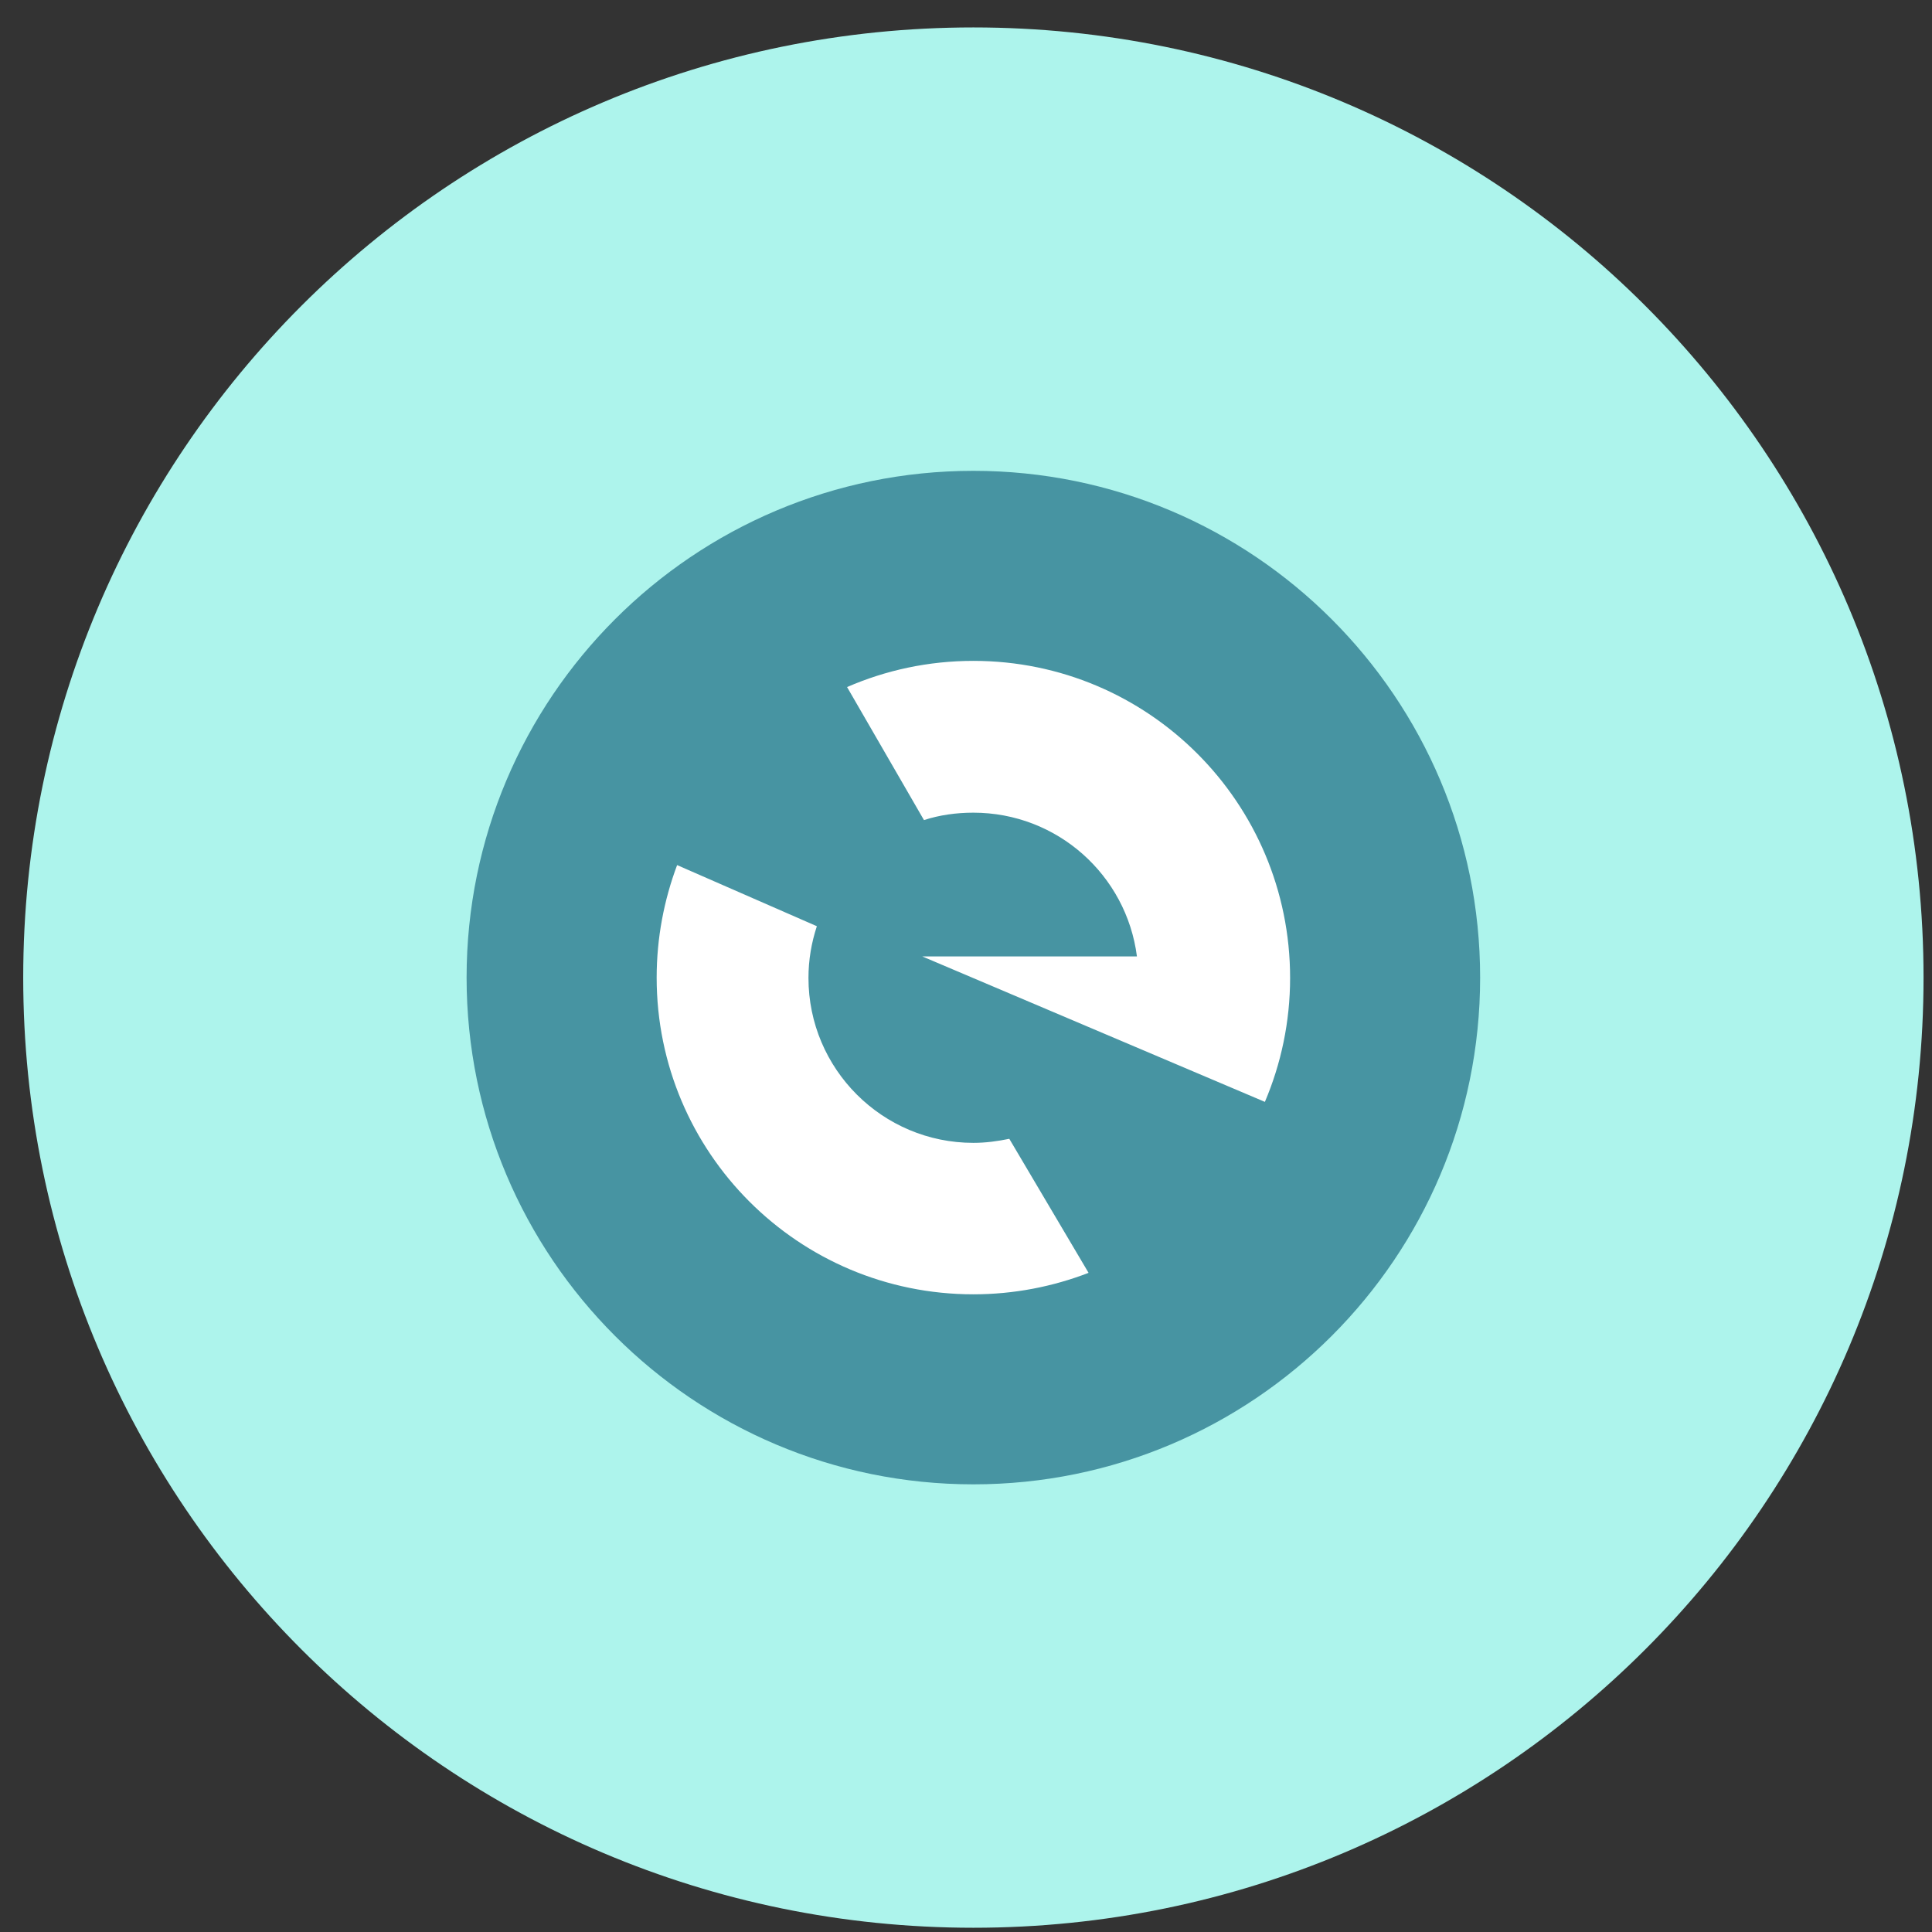 <svg width="61" height="61" viewBox="0 0 61 61" fill="none" xmlns="http://www.w3.org/2000/svg">
<rect x="0" y="0" width="61" height="61" fill="#333333" stroke="none"/>
<g clip-path="url(#clip0_1112_6941)">
<path d="M30.733 60.866C47.301 60.866 60.733 47.435 60.733 30.866C60.733 14.297 47.301 0.866 30.733 0.866C14.164 0.866 0.733 14.297 0.733 30.866C0.733 47.435 14.164 60.866 30.733 60.866Z" fill="#ADF4EC"/>
<path d="M30.733 46.866C39.569 46.866 46.733 39.703 46.733 30.866C46.733 22.029 39.569 14.866 30.733 14.866C21.896 14.866 14.732 22.029 14.732 30.866C14.732 39.703 21.896 46.866 30.733 46.866Z" fill="#4794A2"/>
<path fill-rule="evenodd" clip-rule="evenodd" d="M26.745 21.693C27.964 21.163 29.311 20.866 30.732 20.866C36.257 20.866 40.733 25.341 40.733 30.877C40.733 32.266 40.446 33.592 39.937 34.79L29.12 30.198H35.897C35.568 27.632 33.383 25.659 30.732 25.659C30.191 25.659 29.661 25.734 29.173 25.893L26.745 21.693ZM25.526 30.877C25.526 33.751 27.859 36.084 30.733 36.084C31.125 36.084 31.507 36.031 31.867 35.956L34.37 40.188C33.246 40.622 32.016 40.866 30.733 40.866C25.208 40.866 20.733 36.391 20.733 30.866C20.733 29.615 20.966 28.416 21.379 27.314L25.791 29.244C25.621 29.763 25.526 30.304 25.526 30.877Z" fill="white"/>
</g>
<defs>
<clipPath id="clip0_1112_6941">
<rect width="60" height="60" fill="white" transform="translate(0.733 0.866)"/>
</clipPath>
</defs>
</svg>
